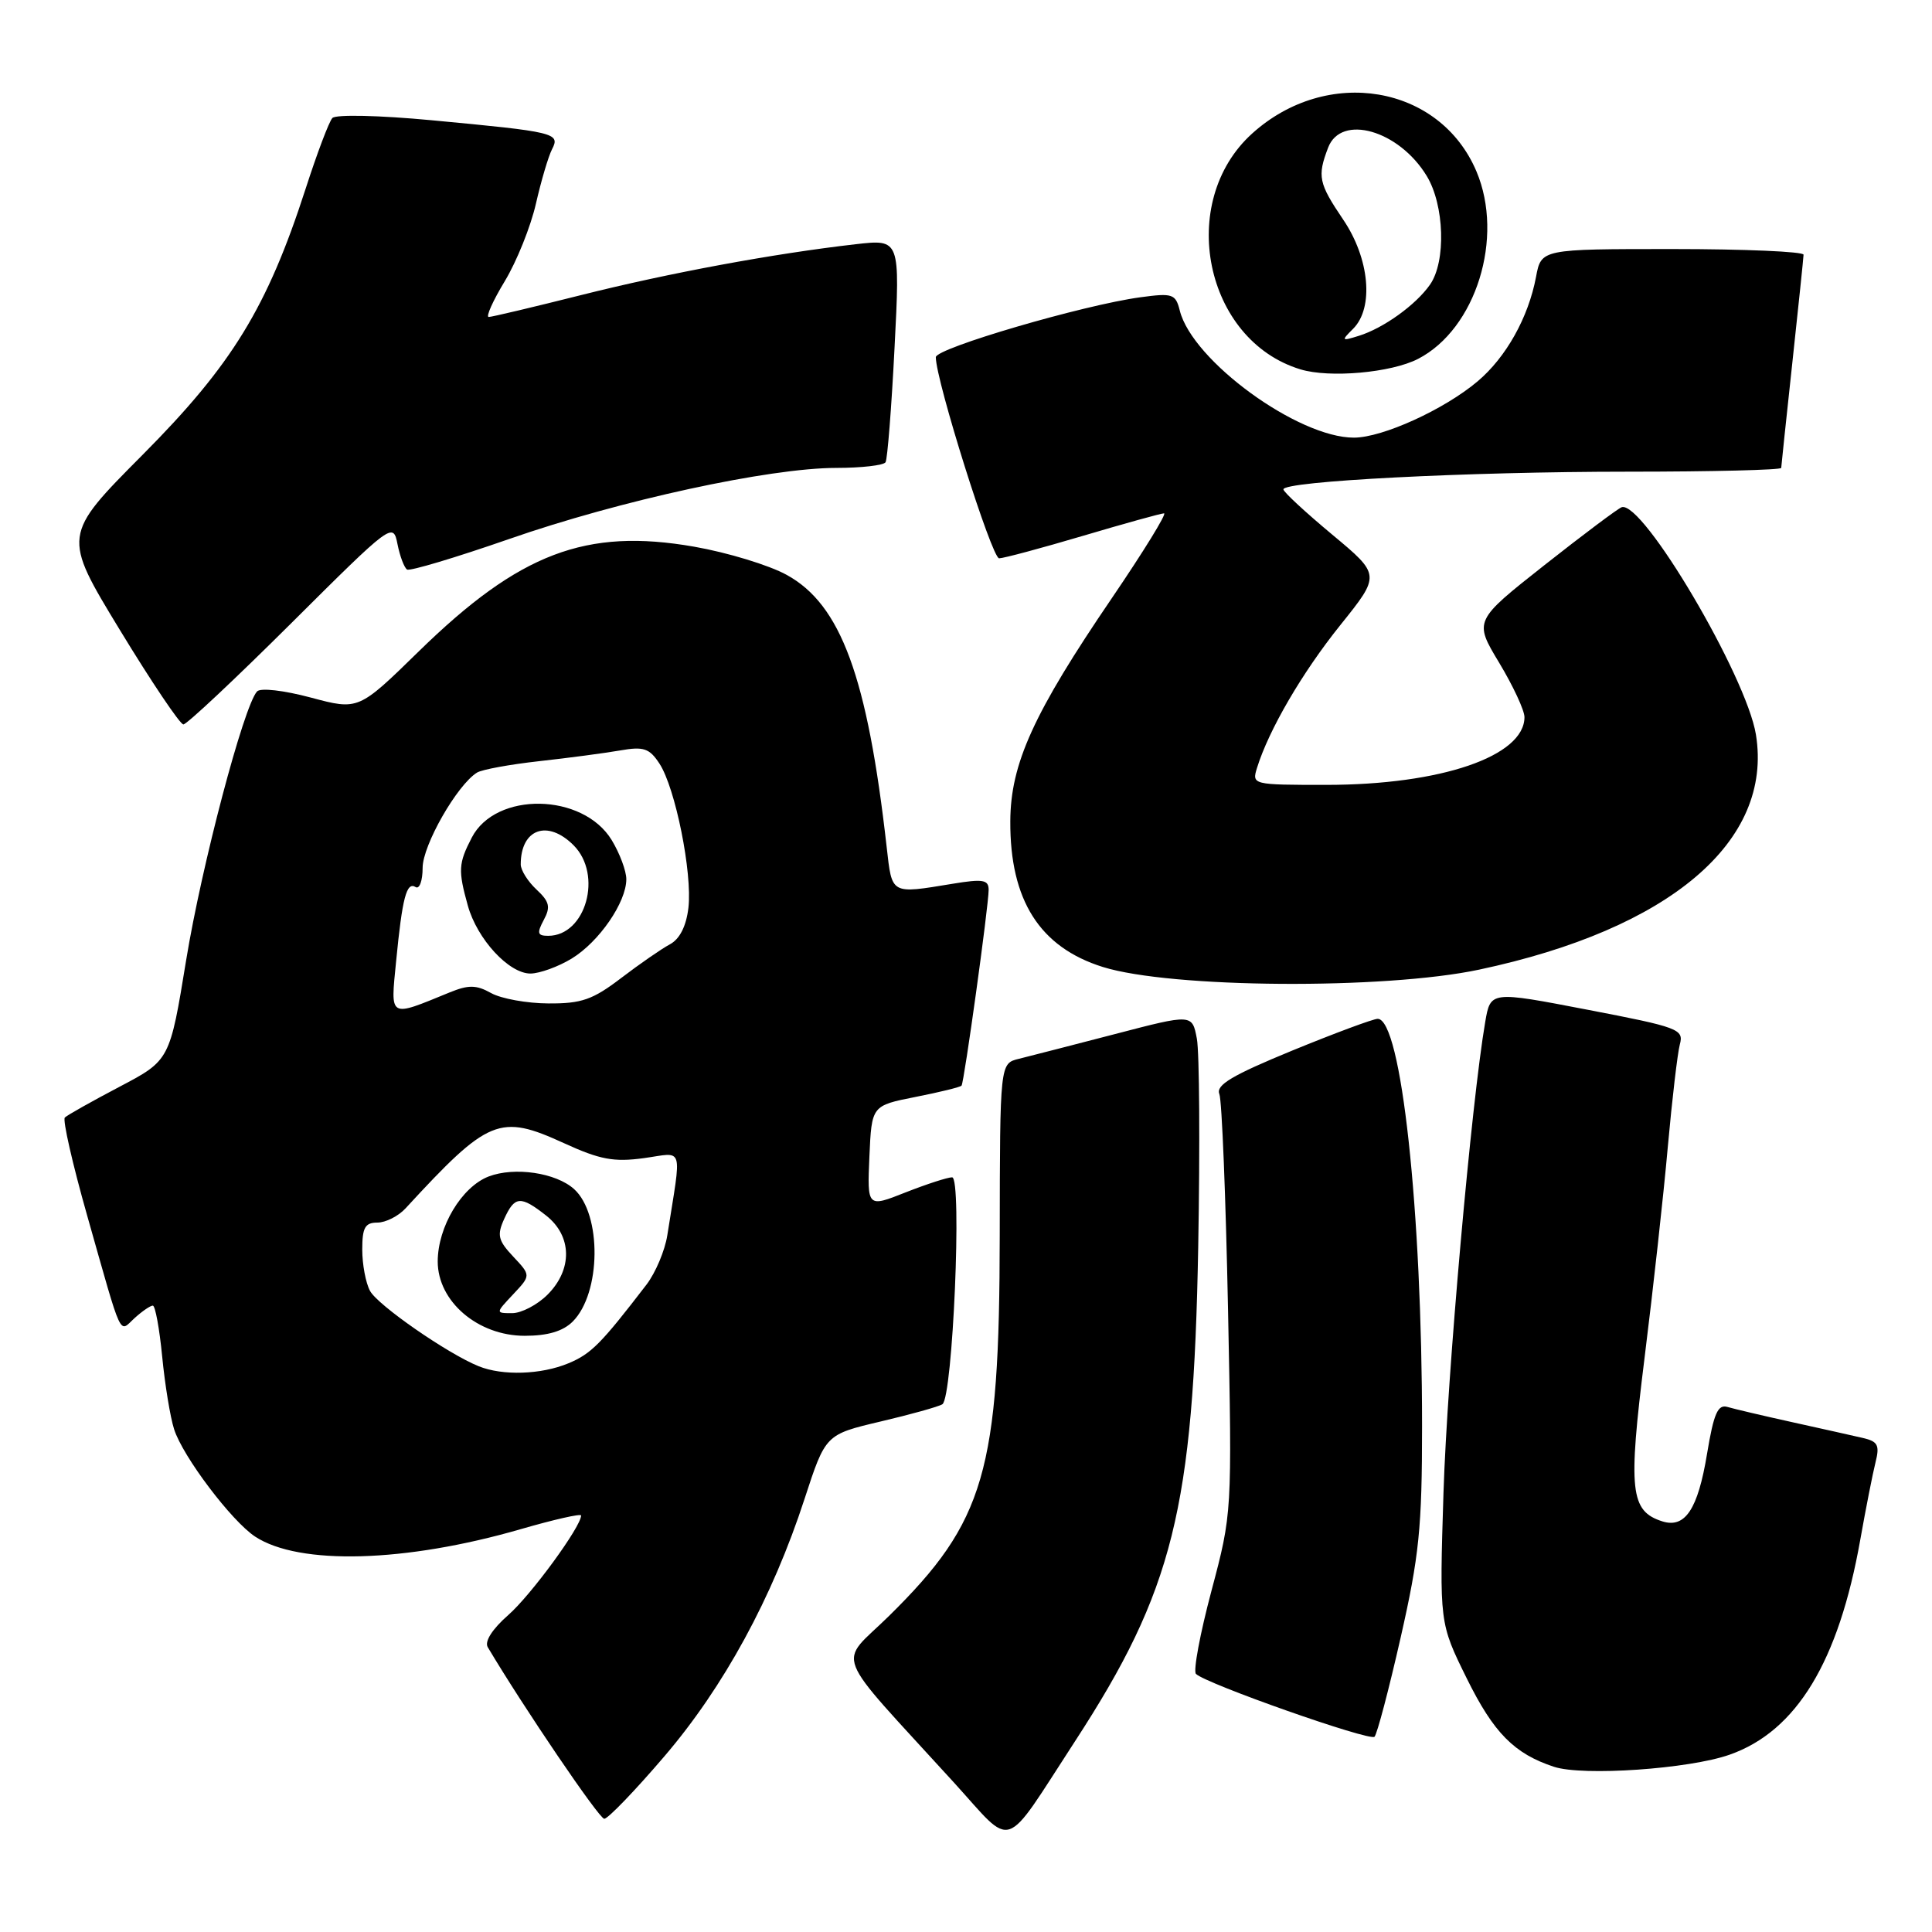 <?xml version="1.0" encoding="UTF-8" standalone="no"?>
<!DOCTYPE svg PUBLIC "-//W3C//DTD SVG 1.1//EN" "http://www.w3.org/Graphics/SVG/1.1/DTD/svg11.dtd" >
<svg xmlns="http://www.w3.org/2000/svg" xmlns:xlink="http://www.w3.org/1999/xlink" version="1.1" viewBox="0 0 256 256">
 <g >
 <path fill="currentColor"
d=" M 142.43 230.75 C 155.44 210.76 158.14 199.92 158.77 165.21 C 159.01 151.85 158.93 139.44 158.59 137.63 C 157.97 134.35 157.97 134.35 147.74 137.02 C 142.11 138.48 136.38 139.96 135.00 140.30 C 132.50 140.91 132.50 140.91 132.47 163.71 C 132.44 194.98 130.51 201.61 117.79 214.13 C 111.01 220.81 109.98 218.17 126.37 236.16 C 134.46 245.05 132.74 245.63 142.43 230.75 Z  M 88.01 232.75 C 95.90 223.54 102.34 211.72 106.61 198.60 C 109.39 190.08 109.39 190.08 116.67 188.36 C 120.68 187.42 124.37 186.39 124.87 186.07 C 126.25 185.20 127.50 156.00 126.16 156.00 C 125.56 156.00 122.79 156.90 119.99 158.00 C 114.91 160.01 114.91 160.01 115.20 153.25 C 115.50 146.50 115.50 146.50 121.31 145.35 C 124.51 144.72 127.25 144.05 127.41 143.85 C 127.76 143.40 131.00 120.02 131.00 117.91 C 131.00 116.57 130.25 116.44 126.25 117.10 C 117.97 118.46 118.21 118.59 117.49 112.25 C 114.94 89.67 111.42 80.10 104.23 76.17 C 101.89 74.88 96.38 73.21 91.99 72.44 C 77.64 69.93 68.83 73.28 55.50 86.30 C 47.50 94.12 47.50 94.12 41.18 92.43 C 37.58 91.47 34.51 91.12 34.06 91.62 C 32.29 93.56 26.72 114.67 24.67 127.20 C 22.50 140.50 22.50 140.50 15.82 144.01 C 12.15 145.94 8.90 147.77 8.59 148.08 C 8.28 148.39 9.61 154.24 11.55 161.07 C 16.32 177.88 15.72 176.57 17.85 174.64 C 18.84 173.74 19.92 173.00 20.25 173.00 C 20.57 173.00 21.13 176.04 21.49 179.75 C 21.85 183.46 22.56 187.80 23.07 189.38 C 24.22 193.00 30.70 201.57 33.81 203.61 C 39.65 207.44 53.72 207.04 68.97 202.63 C 73.39 201.35 77.00 200.53 77.00 200.81 C 77.00 202.28 70.37 211.35 67.36 213.99 C 65.23 215.86 64.18 217.50 64.63 218.26 C 69.33 226.17 79.39 241.00 80.07 241.00 C 80.55 241.00 84.13 237.29 88.01 232.75 Z  M 229.20 232.50 C 238.05 229.38 243.63 220.19 246.50 204.00 C 247.23 199.88 248.14 195.28 248.51 193.79 C 249.09 191.50 248.83 191.00 246.85 190.54 C 245.56 190.24 241.35 189.30 237.50 188.45 C 233.65 187.60 229.78 186.69 228.90 186.43 C 227.62 186.05 227.08 187.28 226.19 192.65 C 224.98 199.99 223.29 202.54 220.27 201.59 C 216.01 200.23 215.72 197.51 217.91 179.94 C 219.04 170.90 220.43 158.32 220.99 152.00 C 221.56 145.68 222.28 139.54 222.59 138.38 C 223.13 136.38 222.42 136.11 210.33 133.79 C 197.50 131.32 197.50 131.32 196.80 135.41 C 194.97 146.05 191.76 182.29 191.27 197.78 C 190.73 215.06 190.73 215.06 194.36 222.41 C 197.92 229.62 200.65 232.38 205.91 234.11 C 209.75 235.37 223.82 234.40 229.20 232.50 Z  M 185.59 217.00 C 188.05 206.17 188.43 202.42 188.43 189.00 C 188.43 160.37 185.67 135.01 182.55 135.00 C 181.97 135.00 176.88 136.89 171.22 139.21 C 163.27 142.48 161.09 143.77 161.57 144.96 C 161.91 145.81 162.42 158.65 162.72 173.50 C 163.26 200.50 163.26 200.50 160.52 210.81 C 159.01 216.48 158.09 221.42 158.47 221.80 C 159.77 223.10 181.50 230.75 182.13 230.13 C 182.47 229.78 184.03 223.88 185.59 217.00 Z  M 196.00 128.48 C 221.28 123.11 234.96 111.49 232.67 97.34 C 231.41 89.58 217.66 66.28 214.88 67.21 C 214.40 67.37 209.80 70.82 204.65 74.88 C 195.30 82.26 195.30 82.26 198.65 87.82 C 200.49 90.88 202.00 94.12 202.00 95.02 C 202.00 100.21 190.92 104.00 175.72 104.00 C 165.96 104.00 165.87 103.98 166.56 101.75 C 168.13 96.69 172.55 89.12 177.59 82.84 C 182.94 76.18 182.94 76.18 176.53 70.84 C 173.00 67.90 170.09 65.21 170.06 64.85 C 169.96 63.76 194.39 62.50 215.75 62.50 C 226.89 62.50 236.01 62.27 236.02 62.00 C 236.03 61.73 236.70 55.42 237.50 48.00 C 238.30 40.58 238.97 34.16 238.98 33.75 C 238.99 33.34 231.18 33.00 221.61 33.00 C 204.22 33.00 204.22 33.00 203.53 36.70 C 202.52 42.06 199.57 47.34 195.79 50.53 C 191.37 54.26 183.21 57.98 179.41 57.99 C 172.00 58.01 157.99 47.80 156.33 41.16 C 155.77 38.94 155.38 38.81 151.11 39.39 C 143.55 40.41 124.00 46.14 124.00 47.33 C 124.00 50.40 131.43 74.00 132.39 73.98 C 133.00 73.97 138.00 72.63 143.50 71.00 C 149.00 69.37 153.83 68.03 154.24 68.02 C 154.65 68.01 151.54 73.06 147.33 79.25 C 136.95 94.49 133.90 101.19 133.87 108.83 C 133.82 119.29 137.77 125.51 146.13 128.13 C 155.14 130.95 183.43 131.15 196.00 128.48 Z  M 38.59 82.58 C 51.94 69.29 52.09 69.18 52.67 72.10 C 52.99 73.72 53.57 75.23 53.94 75.47 C 54.32 75.70 60.39 73.88 67.44 71.43 C 82.11 66.31 101.95 62.00 110.82 62.00 C 114.15 62.00 117.09 61.66 117.34 61.25 C 117.59 60.84 118.13 54.02 118.53 46.10 C 119.27 31.69 119.27 31.69 113.39 32.36 C 102.53 33.60 88.59 36.18 77.00 39.10 C 70.67 40.69 65.17 42.00 64.76 42.00 C 64.35 42.00 65.31 39.86 66.89 37.25 C 68.47 34.64 70.32 30.02 71.01 27.00 C 71.70 23.98 72.66 20.72 73.15 19.77 C 74.26 17.63 73.59 17.47 57.16 15.93 C 50.25 15.28 44.48 15.15 44.04 15.64 C 43.60 16.11 42.01 20.32 40.50 25.00 C 35.41 40.74 30.76 48.33 18.93 60.23 C 8.27 70.95 8.27 70.95 15.88 83.47 C 20.07 90.36 23.86 95.99 24.30 95.99 C 24.74 96.00 31.17 89.96 38.59 82.58 Z  M 187.91 47.55 C 195.58 43.58 199.34 31.48 195.64 22.72 C 190.79 11.24 175.85 8.72 165.92 17.69 C 155.87 26.77 159.61 45.08 172.31 48.94 C 176.17 50.12 184.35 49.39 187.91 47.55 Z  M 63.42 181.03 C 59.31 179.37 50.04 172.94 49.03 171.05 C 48.46 170.00 48.00 167.53 48.00 165.57 C 48.00 162.67 48.37 162.00 50.00 162.00 C 51.10 162.00 52.79 161.15 53.75 160.10 C 64.74 148.17 66.20 147.57 74.74 151.48 C 79.50 153.66 81.34 154.00 85.31 153.46 C 90.70 152.72 90.34 151.52 88.42 163.69 C 88.10 165.72 86.86 168.65 85.67 170.21 C 79.62 178.09 78.34 179.38 75.33 180.64 C 71.71 182.15 66.60 182.32 63.42 181.03 Z  M 75.89 175.11 C 79.66 171.34 79.76 160.90 76.07 157.56 C 73.66 155.39 68.18 154.58 64.75 155.89 C 61.17 157.27 58.01 162.55 58.00 167.15 C 58.00 172.45 63.32 177.00 69.53 177.00 C 72.58 177.00 74.60 176.40 75.89 175.11 Z  M 52.49 127.35 C 53.31 118.93 53.87 116.80 55.07 117.54 C 55.58 117.86 56.00 116.71 56.00 114.99 C 56.00 112.00 60.57 104.00 63.21 102.37 C 63.86 101.97 67.56 101.29 71.44 100.86 C 75.32 100.43 80.15 99.79 82.16 99.44 C 85.29 98.89 86.05 99.15 87.38 101.18 C 89.49 104.40 91.75 115.66 91.22 120.28 C 90.93 122.73 90.07 124.43 88.76 125.13 C 87.66 125.72 84.75 127.73 82.30 129.60 C 78.54 132.47 77.05 132.99 72.67 132.96 C 69.83 132.95 66.41 132.33 65.08 131.59 C 63.11 130.49 62.09 130.48 59.58 131.50 C 51.45 134.83 51.74 135.00 52.49 127.35 Z  M 75.76 127.01 C 79.39 124.79 82.99 119.56 82.99 116.50 C 82.99 115.40 82.12 113.07 81.05 111.31 C 77.23 105.05 65.68 104.85 62.51 110.99 C 60.74 114.41 60.69 115.33 61.99 120.00 C 63.23 124.45 67.43 129.00 70.29 129.00 C 71.51 128.99 73.97 128.10 75.76 127.01 Z  M 179.30 43.56 C 182.07 40.79 181.48 34.26 177.98 29.10 C 174.72 24.28 174.53 23.37 175.98 19.57 C 177.69 15.06 185.35 17.24 189.04 23.30 C 191.40 27.17 191.63 34.66 189.48 37.72 C 187.61 40.40 183.31 43.49 180.05 44.50 C 177.74 45.22 177.69 45.16 179.30 43.56 Z  M 68.00 171.50 C 70.35 169.00 70.35 169.00 68.01 166.51 C 66.00 164.37 65.83 163.67 66.81 161.51 C 68.20 158.46 68.97 158.40 72.37 161.07 C 75.81 163.78 75.89 168.21 72.55 171.55 C 71.20 172.90 69.09 174.00 67.87 174.00 C 65.65 174.00 65.65 174.00 68.00 171.50 Z  M 72.05 121.90 C 72.98 120.18 72.81 119.47 71.09 117.87 C 69.94 116.80 69.00 115.30 69.00 114.54 C 69.00 109.83 72.55 108.55 76.00 112.00 C 79.90 115.90 77.63 124.00 72.64 124.00 C 71.21 124.00 71.12 123.65 72.05 121.90 Z "/>
</g>
</svg>